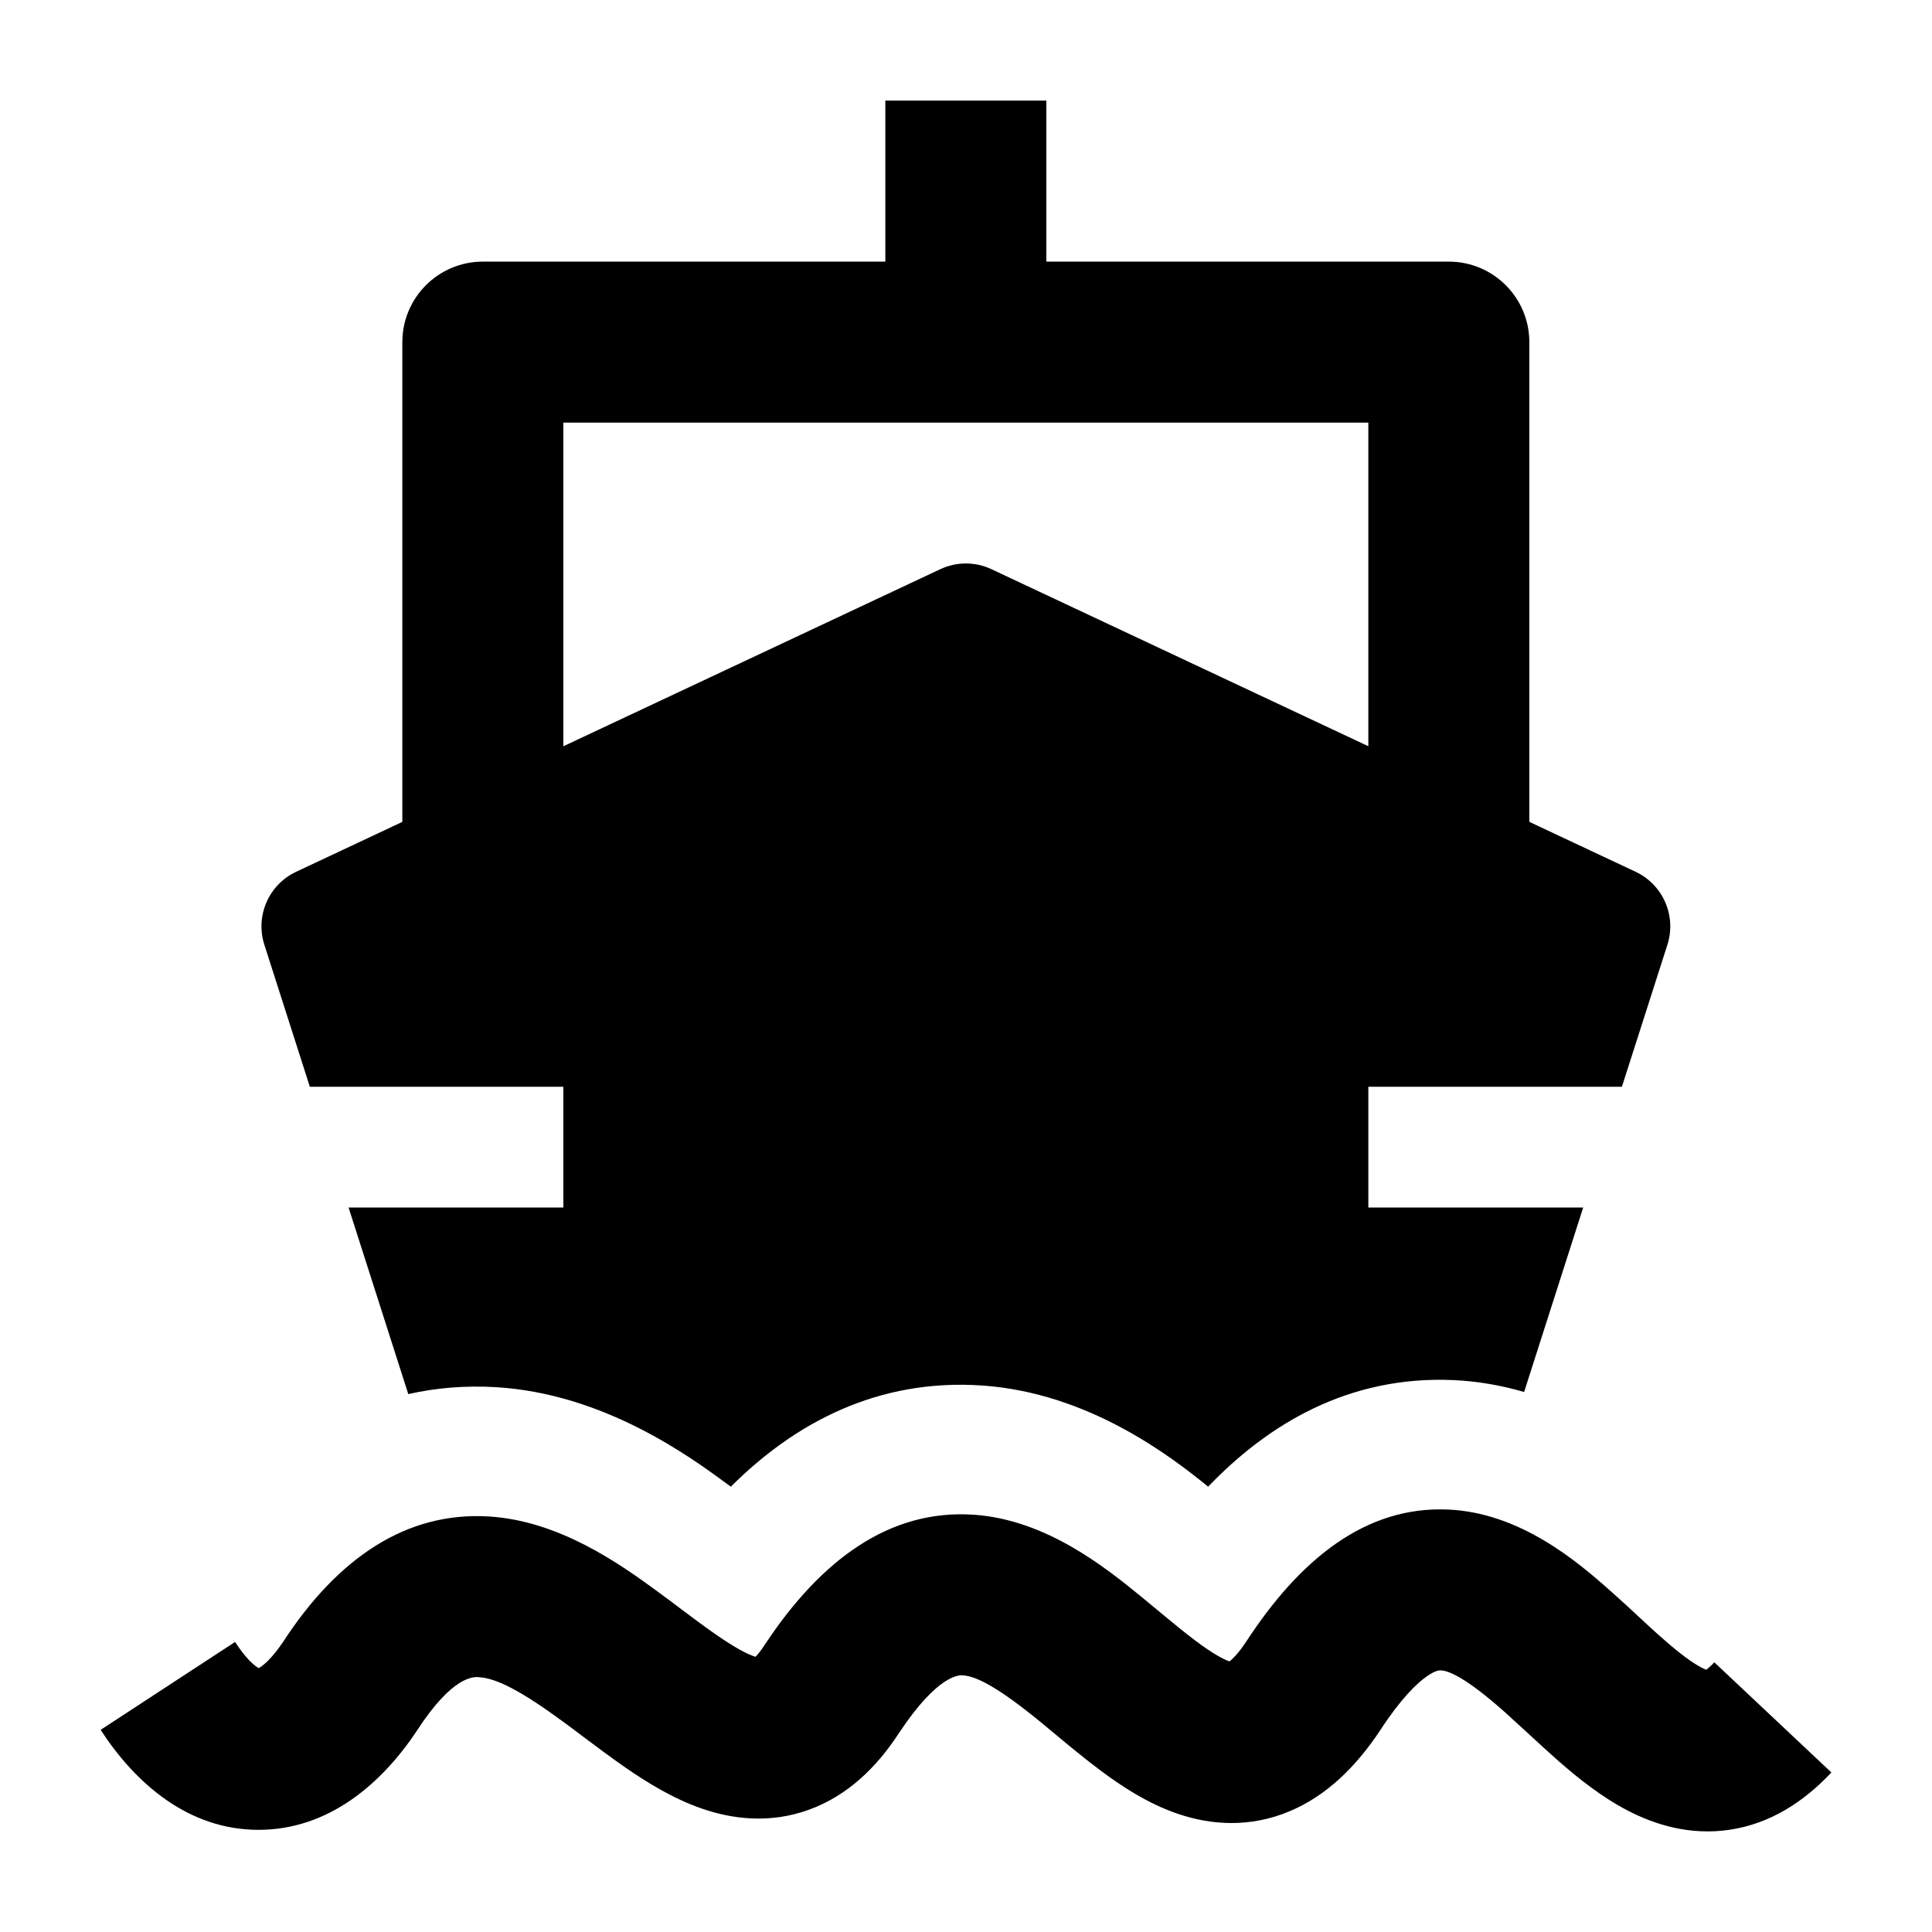 <svg width="24" height="24" viewBox="0 0 24 24" xmlns="http://www.w3.org/2000/svg">
    <path d="M11.68 7.071C11.882 6.976 12.115 6.976 12.317 7.071L20.317 10.829C20.658 10.989 20.828 11.377 20.713 11.736L20.148 13.5H16.998V15H19.667L18.933 17.292C18.659 17.212 18.365 17.158 18.053 17.144C16.753 17.087 15.753 17.691 15.008 18.468C14.53 18.079 13.517 17.305 12.21 17.212C10.902 17.119 9.867 17.681 9.079 18.468L9.062 18.456L9.046 18.444C8.576 18.098 7.509 17.313 6.162 17.232C5.776 17.209 5.413 17.241 5.072 17.318L4.33 15H6.998V13.5H3.849L3.284 11.736C3.169 11.377 3.338 10.989 3.68 10.829L11.68 7.071Z"/>
    <path d="M12.998 3.25V1.25H10.998V3.25H5.998C5.446 3.25 4.998 3.698 4.998 4.25V10.75H6.998V5.25H16.998V10.75H18.998V4.25C18.998 3.698 18.55 3.25 17.998 3.25H12.998Z"/>
    <path d="M21.195 20.742C21.216 20.727 21.25 20.699 21.296 20.65L22.75 22.018C22.408 22.384 21.989 22.655 21.486 22.73C20.989 22.804 20.554 22.665 20.219 22.491C19.892 22.321 19.603 22.088 19.367 21.882C19.253 21.782 19.093 21.635 18.95 21.503C18.85 21.411 18.758 21.327 18.695 21.27C18.224 20.851 18.004 20.755 17.899 20.75L17.898 20.75C17.885 20.749 17.836 20.747 17.729 20.821C17.6 20.91 17.402 21.101 17.148 21.49L17.143 21.498C16.852 21.935 16.489 22.304 16.018 22.501C15.522 22.709 15.039 22.67 14.635 22.533C14.257 22.405 13.926 22.185 13.666 21.99C13.479 21.85 13.279 21.685 13.103 21.538C13.039 21.485 12.977 21.434 12.921 21.387C12.406 20.967 12.136 20.824 11.963 20.812L11.961 20.812C11.931 20.809 11.663 20.78 11.165 21.532C10.892 21.951 10.532 22.305 10.052 22.48C9.562 22.659 9.094 22.597 8.719 22.467C8.36 22.343 8.034 22.14 7.769 21.957C7.595 21.837 7.403 21.692 7.229 21.562L7.229 21.562C7.148 21.501 7.07 21.442 7 21.391C6.47 21.001 6.163 20.847 5.951 20.835L5.948 20.834C5.885 20.83 5.626 20.814 5.185 21.49L5.18 21.498C4.745 22.153 4.085 22.731 3.212 22.731C2.335 22.731 1.678 22.148 1.25 21.489L2.92 20.397C3.064 20.618 3.167 20.696 3.213 20.722C3.26 20.697 3.368 20.618 3.52 20.391C4.195 19.357 5.045 18.776 6.071 18.838C6.944 18.891 7.693 19.421 8.179 19.778C8.287 19.857 8.382 19.929 8.471 19.996L8.471 19.996C8.623 20.11 8.756 20.21 8.901 20.31C9.121 20.462 9.269 20.542 9.369 20.576L9.385 20.581C9.41 20.556 9.448 20.512 9.497 20.436L9.502 20.429C10.2 19.373 11.057 18.742 12.104 18.817C12.995 18.88 13.729 19.468 14.18 19.837C14.266 19.907 14.344 19.973 14.418 20.034C14.577 20.166 14.714 20.279 14.858 20.387C15.064 20.541 15.194 20.611 15.272 20.638L15.274 20.638C15.31 20.61 15.382 20.542 15.482 20.391C16.146 19.374 16.961 18.707 17.987 18.752C18.883 18.791 19.592 19.394 20.02 19.776C20.16 19.9 20.26 19.993 20.352 20.079C20.455 20.175 20.548 20.262 20.677 20.374C20.879 20.551 21.025 20.657 21.136 20.715C21.161 20.728 21.181 20.736 21.195 20.742Z"/>
</svg>
